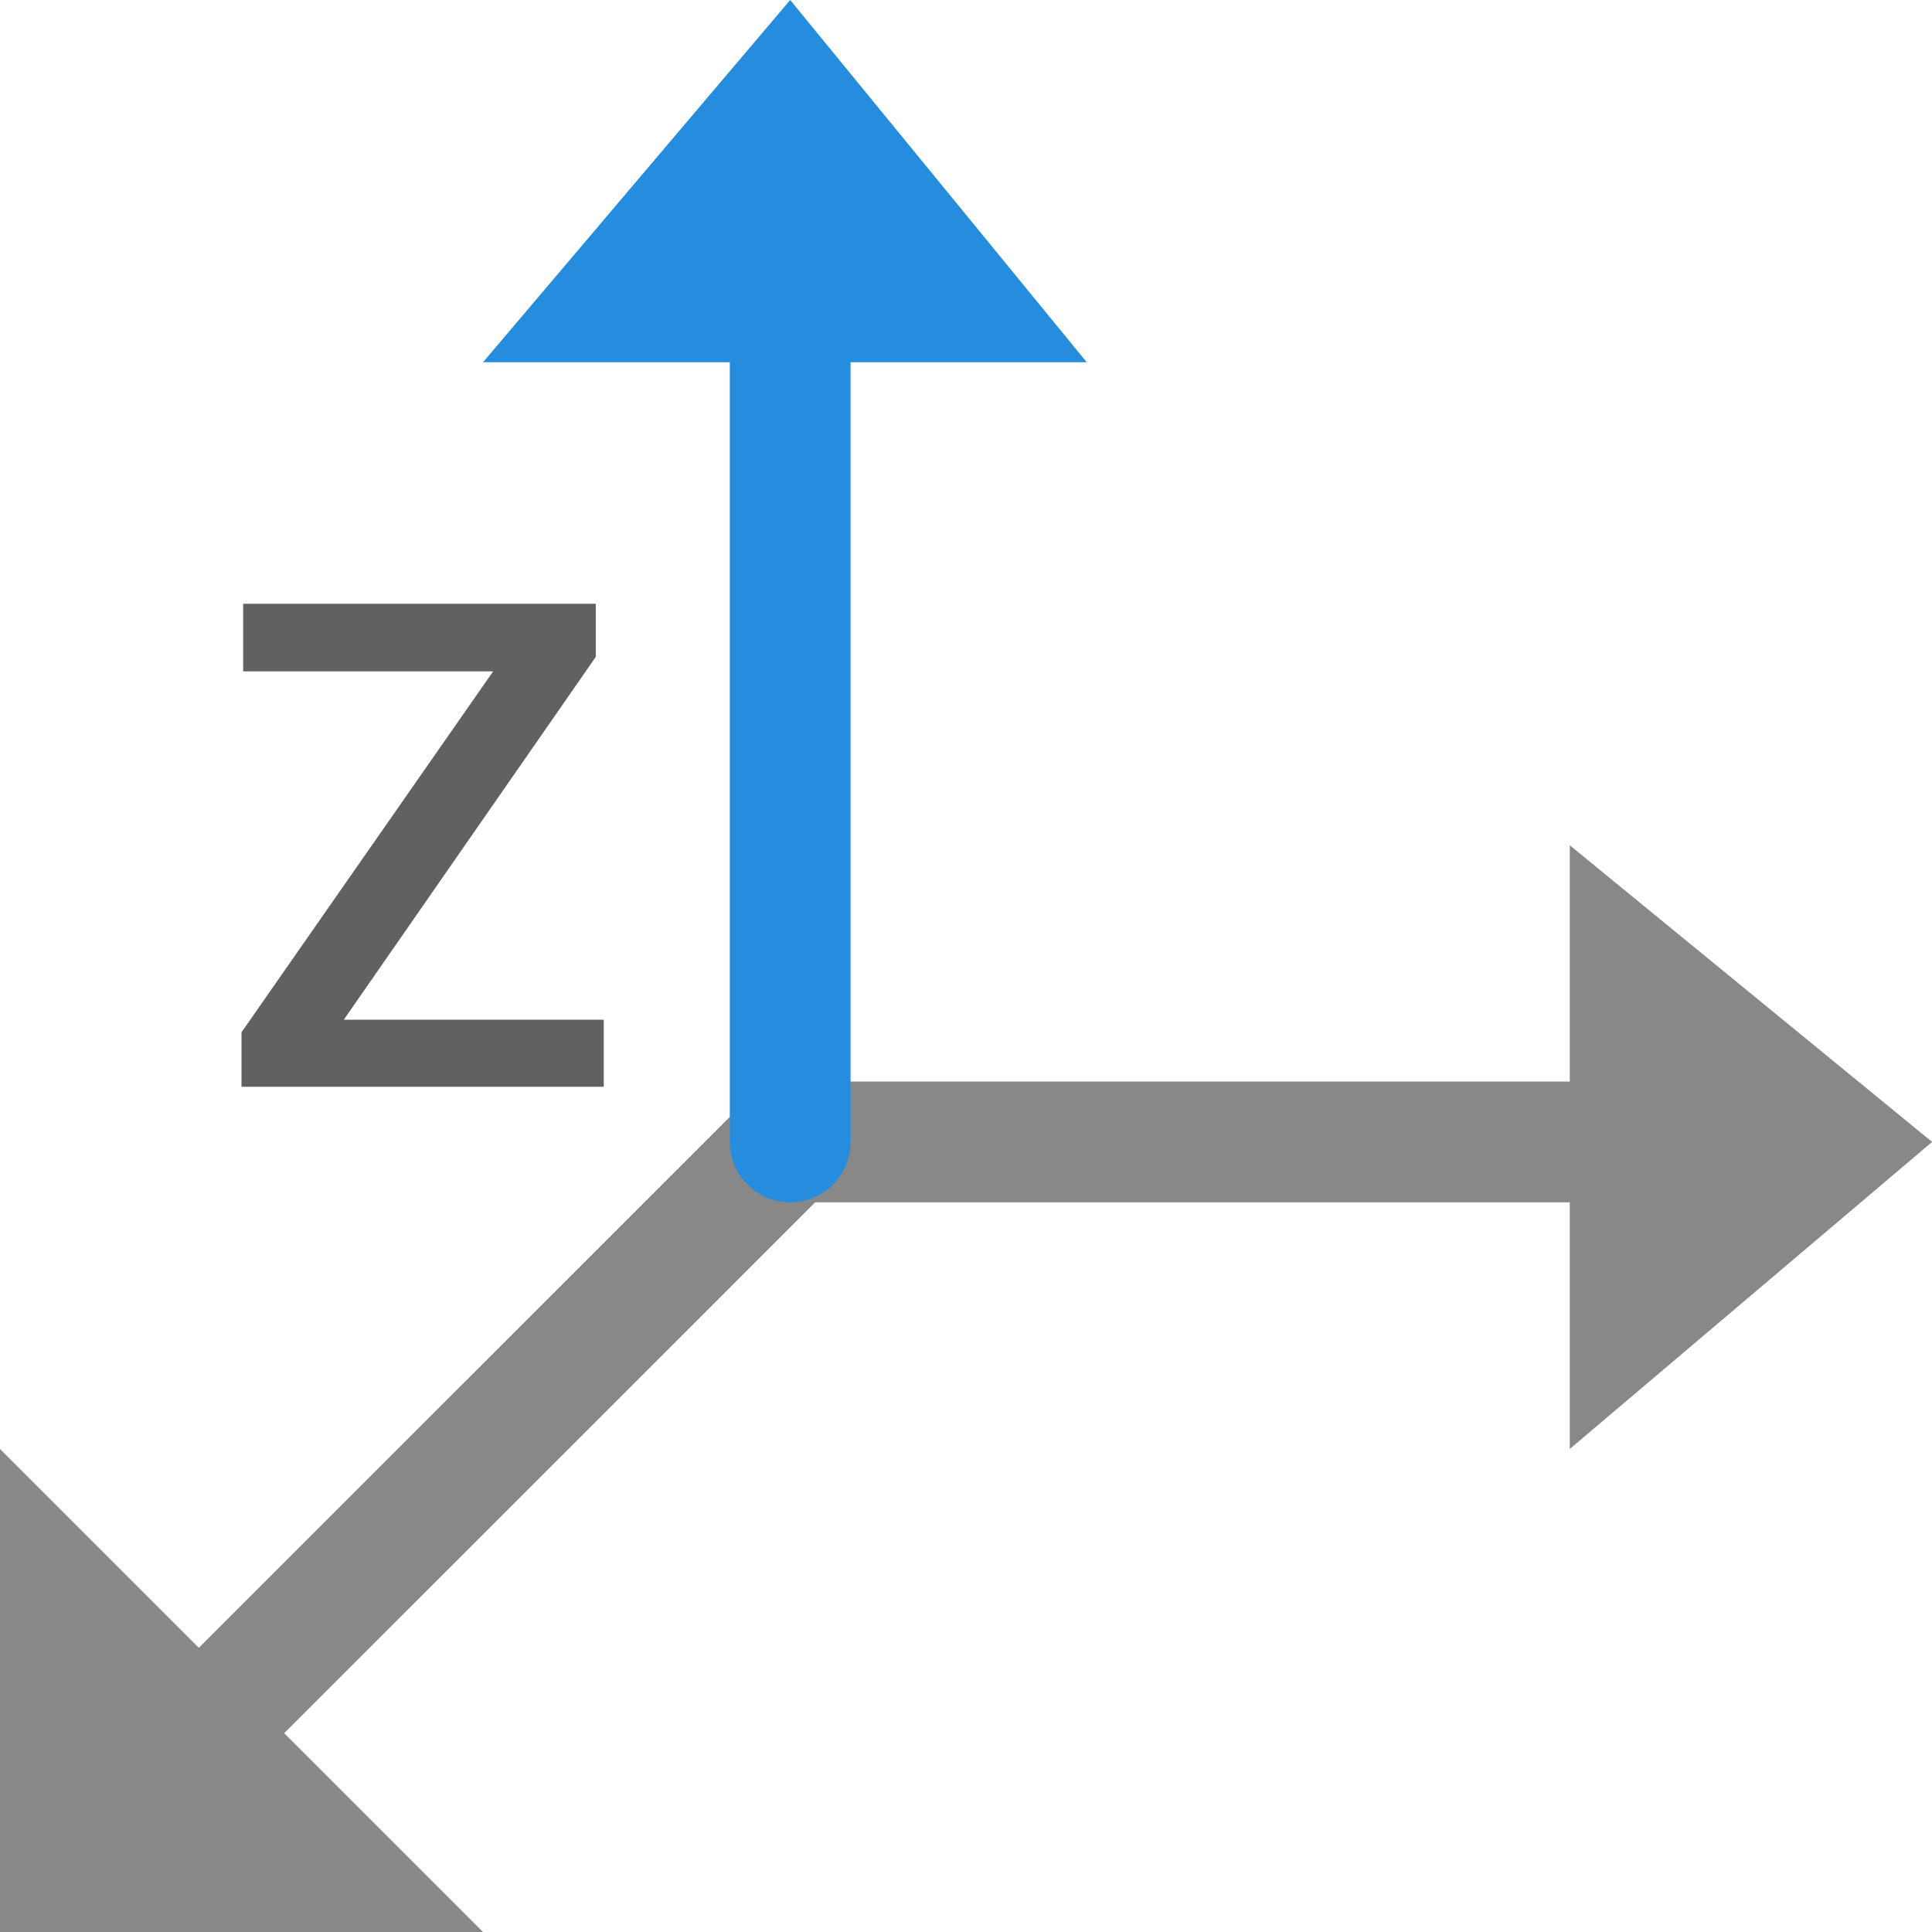 <svg width="16" height="16" viewBox="0 0 16 16" fill="none" xmlns="http://www.w3.org/2000/svg">
<path d="M14.37 9.457H6.544" stroke="#888889" stroke-linecap="round"/>
<path d="M13 12V7L16.001 9.457L13 12Z" fill="#888889"/>
<path d="M0 16V12L4 16H0Z" fill="#888889"/>
<path d="M1.326 14.674L6.544 9.457" stroke="#888889" stroke-linecap="round" stroke-linejoin="round"/>
<path d="M6.544 0.978V9.457" stroke="#268CDD" stroke-linecap="round" stroke-linejoin="round"/>
<path d="M9 3L4 3L6.544 0L9 3Z" fill="#268CDD"/>
<path d="M2.847 8.445H5V9H2V8.549L4.084 5.56H2.014V5H4.934V5.44L2.847 8.445Z" fill="#616160"/>
</svg>
